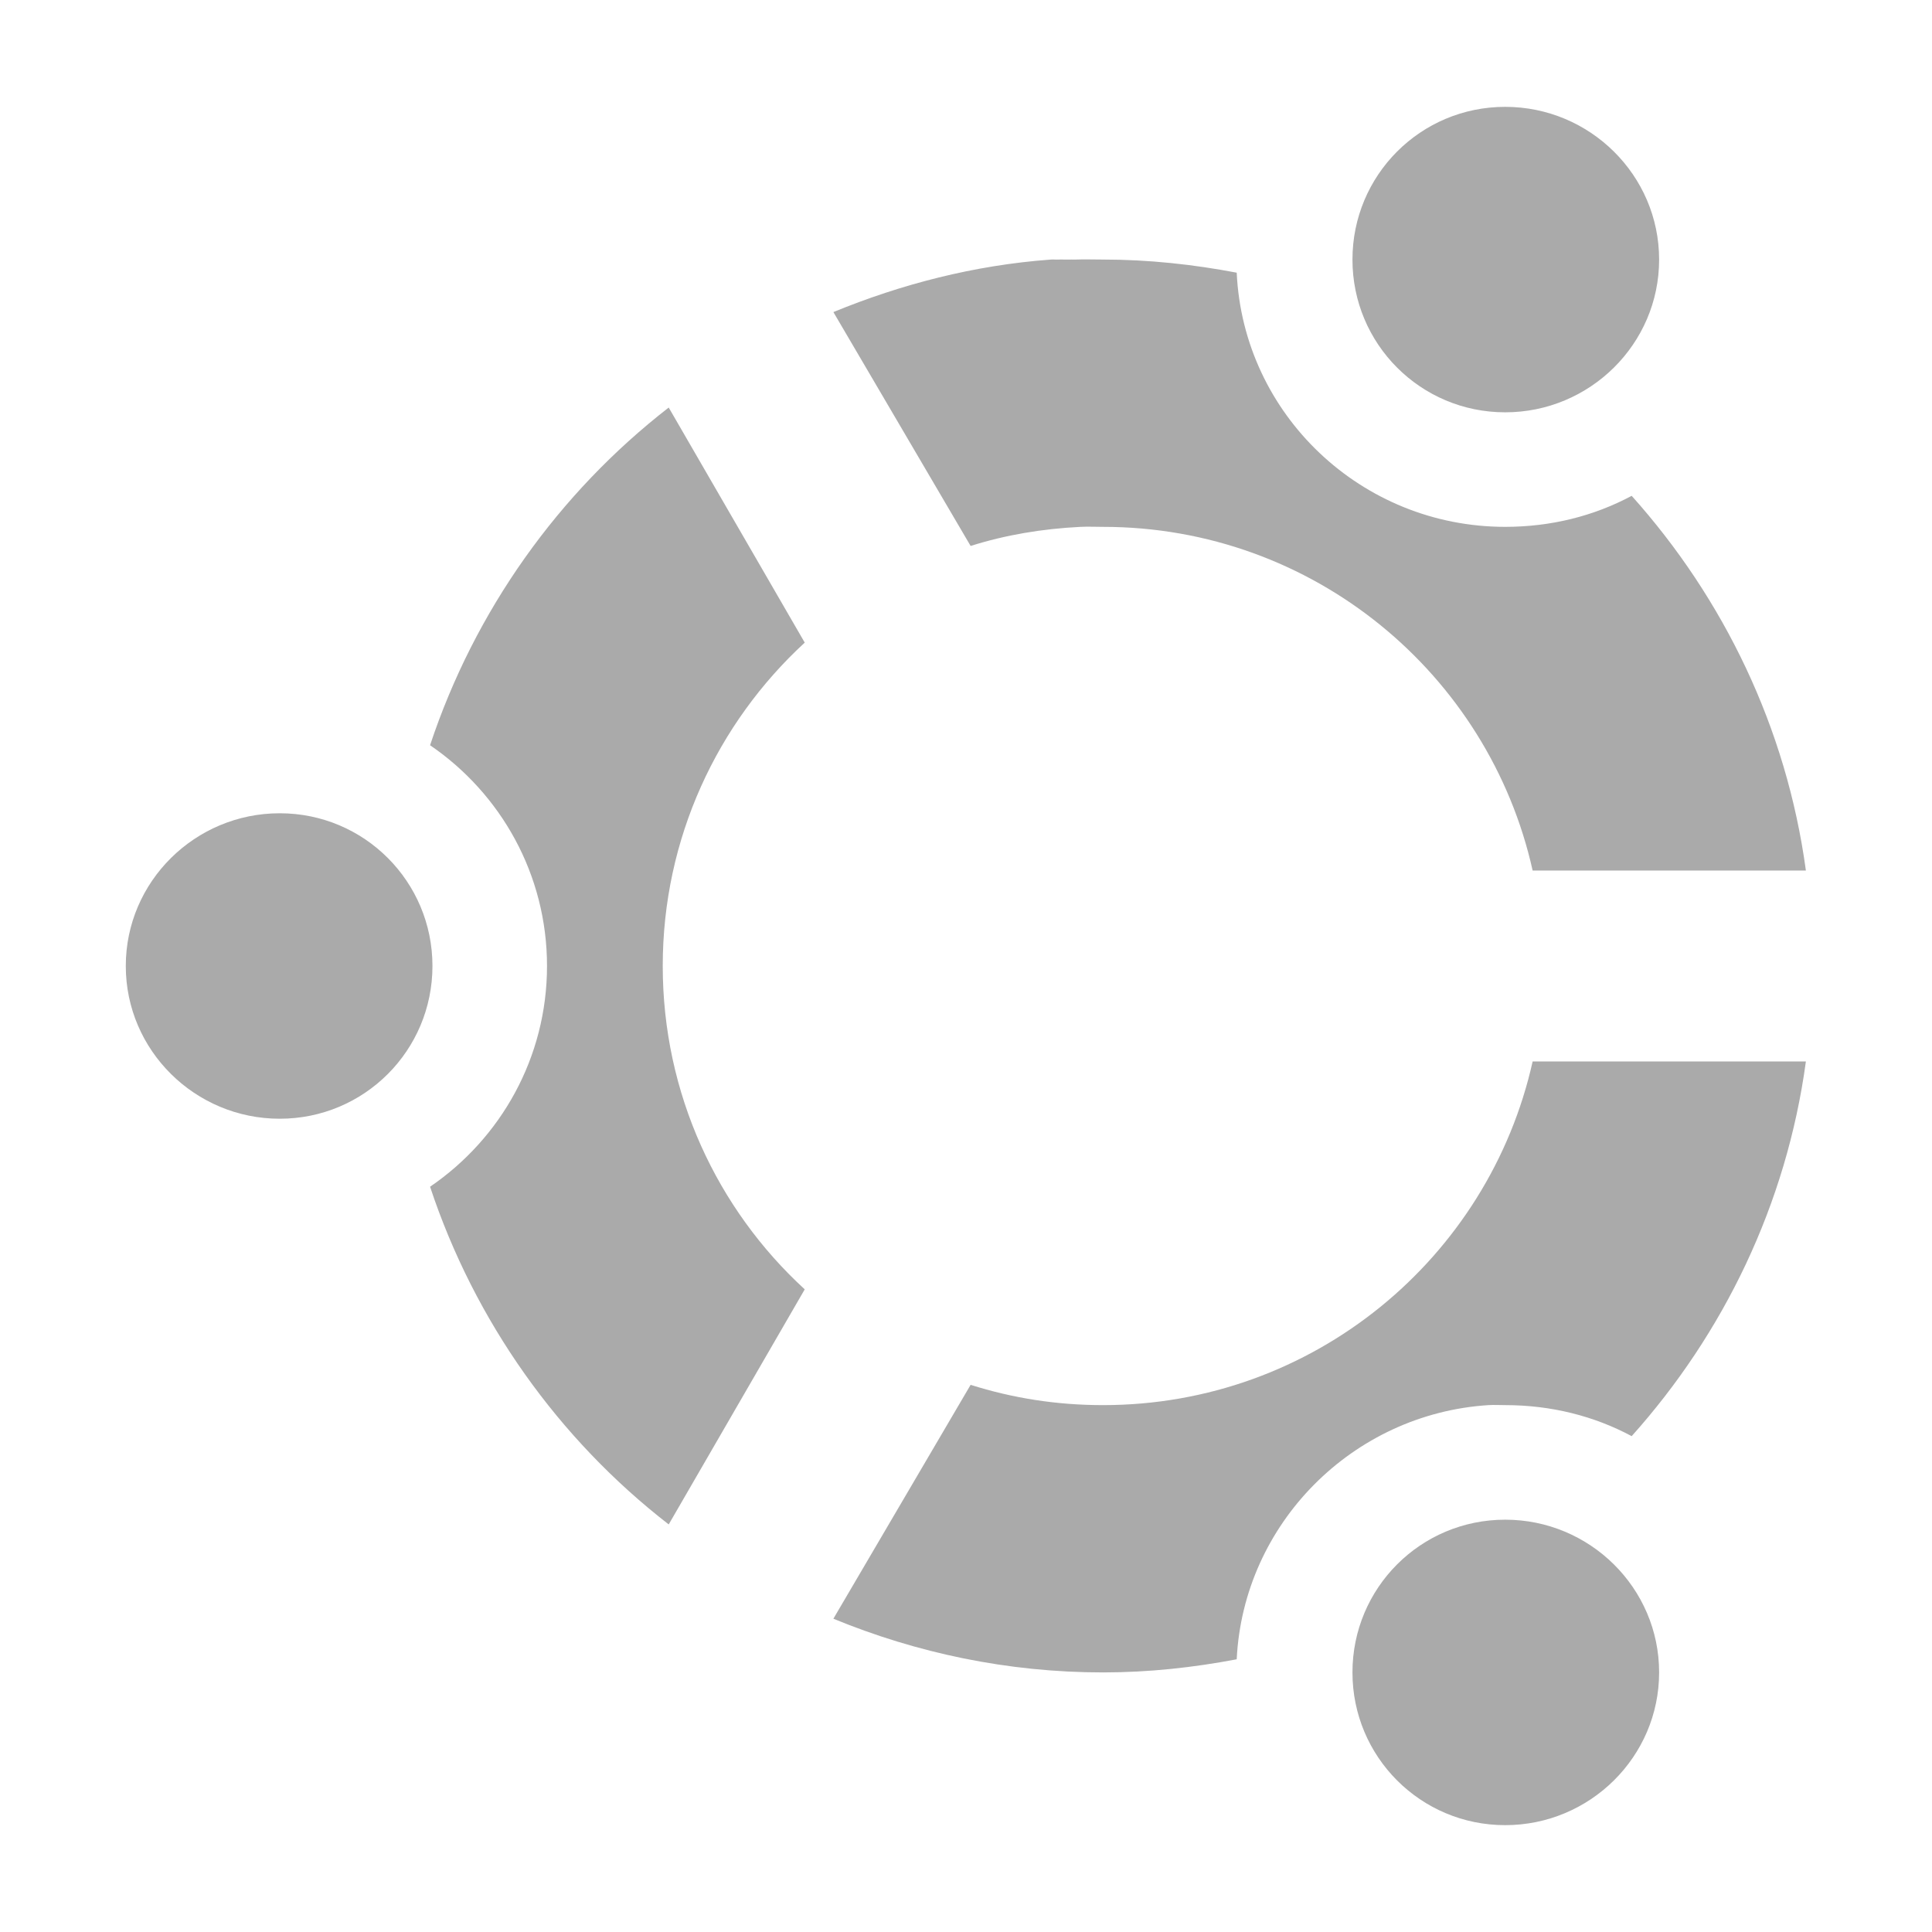 <?xml version="1.0" encoding="UTF-8" standalone="no"?>
<svg xmlns:dc="http://purl.org/dc/elements/1.1/"
     xmlns:cc="http://creativecommons.org/ns#"
     xmlns:rdf="http://www.w3.org/1999/02/22-rdf-syntax-ns#"
     xmlns:svg="http://www.w3.org/2000/svg"
     xmlns="http://www.w3.org/2000/svg"
     xmlns:xlink="http://www.w3.org/1999/xlink"
     width="128" height="128" version="1.1">
    <title>Clarity Icon</title>
    <desc>This is shape (source) for Clarity vector icon theme for gtk</desc>
    <path d="m 99.723,7.079 c -5.609,0 -10.12,4.529 -10.119,10.119 -9.55e-4,5.59 4.511,10.119 10.119,10.119 5.609,0 10.199,-4.529 10.198,-10.119 9.7e-4,-5.59 -4.59,-10.119 -10.198,-10.119 z M 69.602,17.198 c -5.055,0.372 -9.902,1.633 -14.388,3.478 l 9.092,15.495 c 2.32,-0.734 4.732,-1.136 7.273,-1.265 0.497,-0.025 0.998,0 1.502,0 13.932,0 25.559,9.749 28.46,22.768 l 18.104,0 c -1.285,-9.464 -5.455,-18.029 -11.542,-24.824 -2.5,1.338 -5.345,2.055 -8.38,2.055 -9.528,0 -17.35,-7.45 -17.788,-16.839 -2.868,-0.546 -5.829,-0.87 -8.854,-0.87 -0.608,0 -1.216,-0.023 -1.818,0 -0.196,0.007 -0.358,-0.01 -0.553,0 -0.184,0.009 -0.37,-0.011 -0.553,0 -0.178,0.011 -0.376,-0.013 -0.553,0 z m -25.298,9.803 c -7.29,5.657 -12.85,13.447 -15.811,22.373 4.677,3.191 7.748,8.553 7.748,14.625 0,6.072 -3.07,11.434 -7.748,14.625 2.96,8.929 8.519,16.721 15.811,22.373 l 9.012,-15.574 c -5.797,-5.318 -9.408,-12.961 -9.408,-21.424 0,-8.46 3.618,-16.093 9.408,-21.424 L 44.304,27.001 z M 18.532,53.881 c -5.609,0 -10.199,4.529 -10.198,10.119 -9.67e-4,5.59 4.59,10.119 10.198,10.119 5.609,0 10.12,-4.529 10.119,-10.119 9.68e-4,-5.59 -4.511,-10.119 -10.119,-10.119 z m 83.009,16.444 c -2.901,13.019 -14.528,22.768 -28.46,22.768 -3.084,0 -5.991,-0.464 -8.775,-1.344 l -9.092,15.495 c 5.509,2.267 11.538,3.558 17.867,3.558 3.025,0 5.987,-0.324 8.854,-0.87 0.442,-8.995 7.693,-16.271 16.681,-16.839 0.377,-0.024 0.724,3e-6 1.107,0 3.035,-2e-6 5.88,0.717 8.38,2.055 6.087,-6.795 10.258,-15.36 11.542,-24.824 l -18.104,0 z m -1.818,30.358 c -5.609,0 -10.12,4.529 -10.119,10.119 -9.55e-4,5.59 4.511,10.119 10.119,10.119 5.609,0 10.199,-4.529 10.198,-10.119 9.7e-4,-5.59 -4.59,-10.119 -10.198,-10.119 z" style="fill:#aaaaaa"/>
</svg>